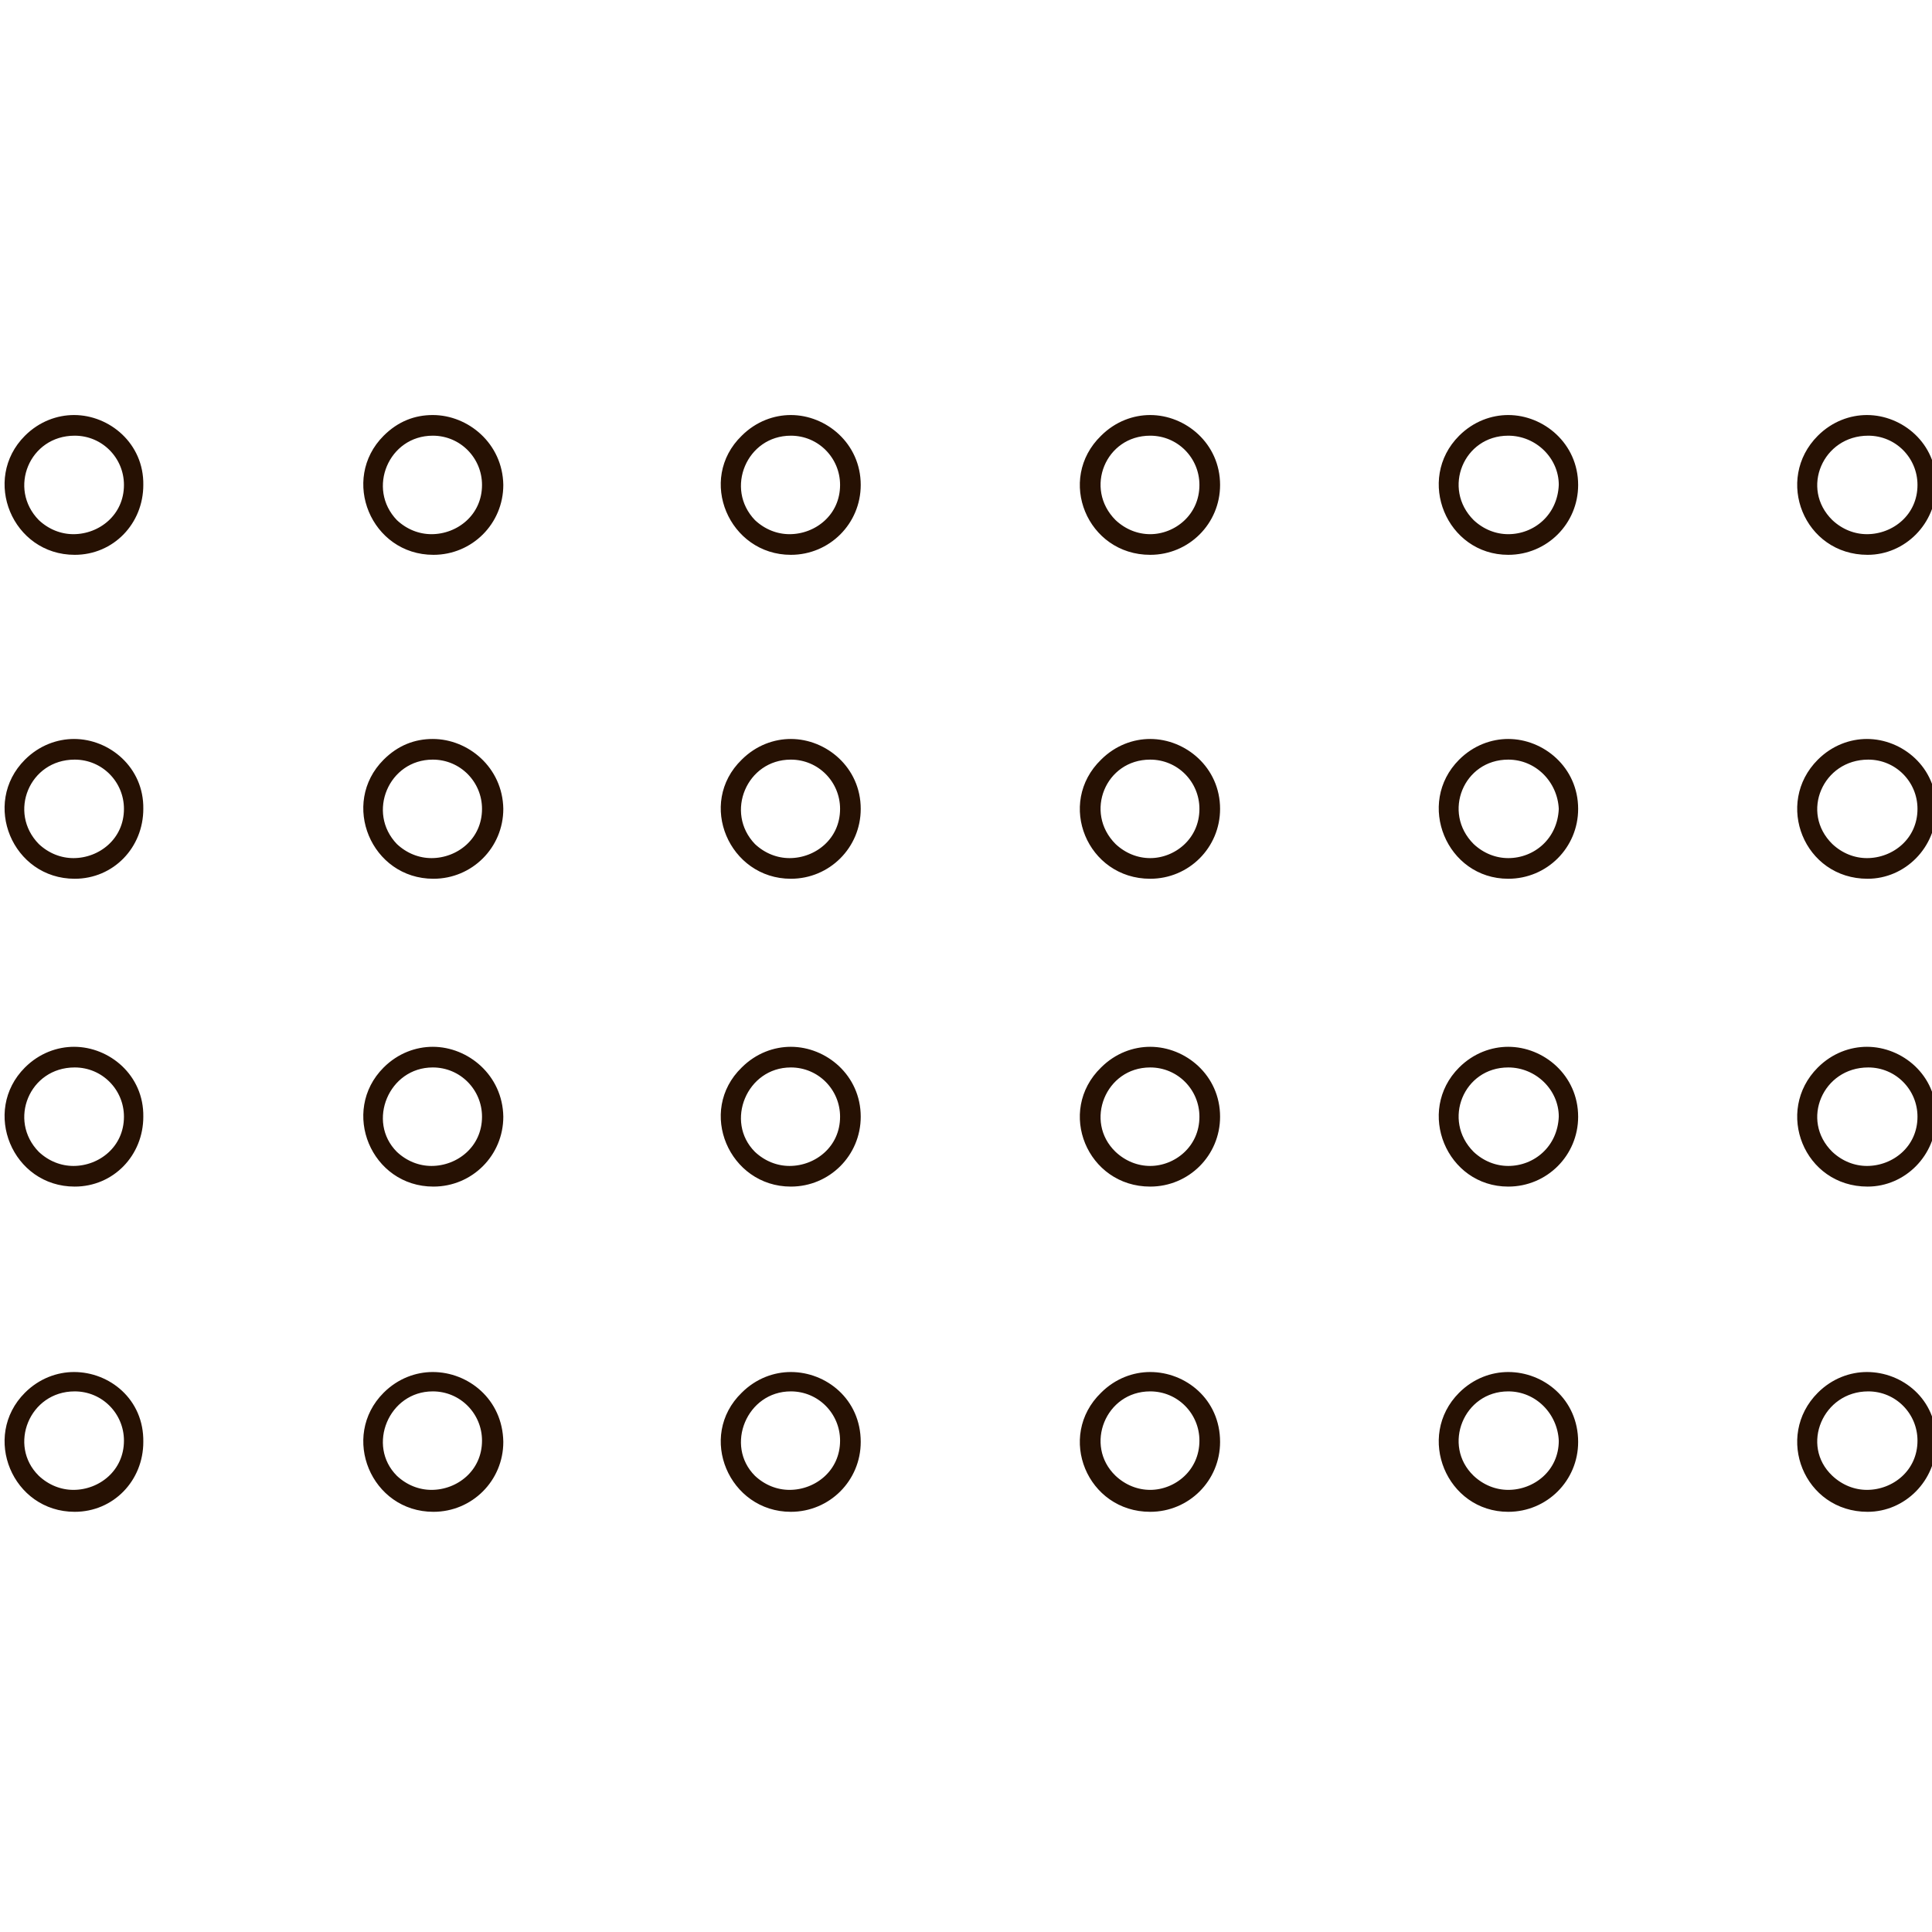 <?xml version="1.0" encoding="utf-8"?>
<!-- Generator: Adobe Illustrator 28.0.0, SVG Export Plug-In . SVG Version: 6.00 Build 0)  -->
<svg version="1.1" id="Capa_1" xmlns="http://www.w3.org/2000/svg" xmlns:xlink="http://www.w3.org/1999/xlink" x="0px" y="0px"
	 viewBox="0 0 300 300" style="enable-background:new 0 0 300 300;" xml:space="preserve">
<style type="text/css">
	.st0{fill-rule:evenodd;clip-rule:evenodd;fill:#261103;stroke:#261103;stroke-width:1.507;stroke-miterlimit:10;}
</style>
<g>
	<path class="st0" d="M290.1,66.9c4.7,0,8.4,3.8,8.4,8.4c0,5.1-4.2,8.4-8.6,8.4c-2.1,0-4.2-0.8-5.9-2.4
		C278.5,75.9,282.4,66.9,290.1,66.9z M289.9,65.2c-2.4,0-5,0.9-7.1,3c-6.3,6.3-2,17.2,7.2,17.2c5.4,0,9.9-4.5,9.9-10.1
		C300,69.3,295,65.2,289.9,65.2z"/>
	<path class="st0" d="M234.2,66.9c4.7,0,8.6,3.8,8.6,8.4c-0.2,5.1-4.2,8.4-8.6,8.4c-2.1,0-4.2-0.8-5.9-2.4
		C222.9,75.9,226.6,66.9,234.2,66.9z M234.2,65.2c-2.4,0-5,0.9-7.1,3c-6.3,6.3-1.8,17.2,7.1,17.2c5.6,0,10.1-4.5,10.1-10.1
		C244.3,69.3,239.3,65.2,234.2,65.2z"/>
	<path class="st0" d="M178.6,66.9c4.7,0,8.4,3.8,8.4,8.4c0,5.1-4.2,8.4-8.4,8.4c-2.1,0-4.2-0.8-5.9-2.4
		C167.3,75.9,171,66.9,178.6,66.9z M178.6,65.2c-2.4,0-5,0.9-7.1,3c-6.5,6.3-2,17.2,7.1,17.2c5.6,0,10.1-4.5,10.1-10.1
		C188.7,69.3,183.7,65.2,178.6,65.2z"/>
	<path class="st0" d="M122.8,66.9c4.7,0,8.4,3.8,8.4,8.4c0,5.1-4.2,8.4-8.6,8.4c-2.1,0-4.2-0.8-5.9-2.4
		C111.5,75.9,115.3,66.9,122.8,66.9z M122.8,65.2c-2.4,0-5,0.9-7.1,3c-6.5,6.3-1.8,17.2,7.1,17.2c5.6,0,10.1-4.5,10.1-10.1
		C132.9,69.3,127.9,65.2,122.8,65.2z"/>
	<path class="st0" d="M67.2,66.9c4.7,0,8.4,3.8,8.4,8.4c0,5.1-4.2,8.4-8.6,8.4c-2.1,0-4.2-0.8-5.9-2.4
		C55.9,75.9,59.7,66.9,67.2,66.9z M67.2,65.2c-2.6,0-5,0.9-7.1,3c-6.3,6.3-1.8,17.2,7.2,17.2c5.6,0,10.1-4.5,10.1-10.1
		C77.3,69.3,72.3,65.2,67.2,65.2z"/>
	<path class="st0" d="M11.6,66.9c4.7,0,8.4,3.8,8.4,8.4c0,5.1-4.2,8.4-8.6,8.4c-2.1,0-4.2-0.8-5.9-2.4C0.2,75.9,3.9,66.9,11.6,66.9z
		 M11.5,65.2c-2.4,0-5,0.9-7.1,3c-6.3,6.3-1.8,17.2,7.2,17.2c5.6,0,9.9-4.5,9.9-10.1C21.6,69.3,16.6,65.2,11.5,65.2z"/>
	<path class="st0" d="M290.1,117.2c4.7,0,8.4,3.8,8.4,8.4c0,5.1-4.2,8.4-8.6,8.4c-2.1,0-4.2-0.8-5.9-2.4
		C278.5,126.2,282.4,117.2,290.1,117.2z M289.9,115.5c-2.4,0-5,0.9-7.1,3c-6.3,6.3-2,17.2,7.2,17.2c5.4,0,9.9-4.5,9.9-10.1
		C300,119.6,295,115.5,289.9,115.5z"/>
	<path class="st0" d="M234.2,117.2c4.7,0,8.4,3.8,8.6,8.4c-0.2,5.1-4.2,8.4-8.6,8.4c-2.1,0-4.2-0.8-5.9-2.4
		C222.9,126.2,226.6,117.2,234.2,117.2z M234.2,115.5c-2.4,0-5,0.9-7.1,3c-6.3,6.3-1.8,17.2,7.1,17.2c5.6,0,10.1-4.5,10.1-10.1
		C244.3,119.6,239.3,115.5,234.2,115.5z"/>
	<path class="st0" d="M178.6,117.2c4.7,0,8.4,3.8,8.4,8.4c0,5.1-4.2,8.4-8.4,8.4c-2.1,0-4.2-0.8-5.9-2.4
		C167.3,126.2,171,117.2,178.6,117.2z M178.6,115.5c-2.4,0-5,0.9-7.1,3c-6.5,6.3-2,17.2,7.1,17.2c5.6,0,10.1-4.5,10.1-10.1
		C188.7,119.6,183.7,115.5,178.6,115.5z"/>
	<path class="st0" d="M122.8,117.2c4.7,0,8.4,3.8,8.4,8.4c0,5.1-4.2,8.4-8.6,8.4c-2.1,0-4.2-0.8-5.9-2.4
		C111.5,126.2,115.3,117.2,122.8,117.2z M122.8,115.5c-2.4,0-5,0.9-7.1,3c-6.5,6.3-1.8,17.2,7.1,17.2c5.6,0,10.1-4.5,10.1-10.1
		C132.9,119.6,127.9,115.5,122.8,115.5z"/>
	<path class="st0" d="M67.2,117.2c4.7,0,8.4,3.8,8.4,8.4c0,5.1-4.2,8.4-8.6,8.4c-2.1,0-4.2-0.8-5.9-2.4
		C55.9,126.2,59.7,117.2,67.2,117.2z M67.2,115.5c-2.6,0-5,0.9-7.1,3c-6.3,6.3-1.8,17.2,7.2,17.2c5.6,0,10.1-4.5,10.1-10.1
		C77.3,119.6,72.3,115.5,67.2,115.5z"/>
	<path class="st0" d="M11.6,117.2c4.7,0,8.4,3.8,8.4,8.4c0,5.1-4.2,8.4-8.6,8.4c-2.1,0-4.2-0.8-5.9-2.4
		C0.2,126.2,3.9,117.2,11.6,117.2z M11.5,115.5c-2.4,0-5,0.9-7.1,3c-6.3,6.3-1.8,17.2,7.2,17.2c5.6,0,9.9-4.5,9.9-10.1
		C21.6,119.6,16.6,115.5,11.5,115.5z"/>
	<path class="st0" d="M290.1,165c4.7,0,8.4,3.8,8.4,8.4c0,5.1-4.2,8.4-8.6,8.4c-2.1,0-4.2-0.8-5.9-2.4
		C278.5,174,282.4,165,290.1,165z M289.9,163.3c-2.4,0-5,0.9-7.1,3c-6.3,6.3-2,17.2,7.2,17.2c5.4,0,9.9-4.5,9.9-10.1
		C300,167.4,295,163.3,289.9,163.3z"/>
	<path class="st0" d="M234.2,165c4.7,0,8.6,3.8,8.6,8.4c-0.2,5.1-4.2,8.4-8.6,8.4c-2.1,0-4.2-0.8-5.9-2.4
		C222.9,174,226.6,165,234.2,165z M234.2,163.3c-2.4,0-5,0.9-7.1,3c-6.3,6.3-1.8,17.2,7.1,17.2c5.6,0,10.1-4.5,10.1-10.1
		C244.3,167.4,239.3,163.3,234.2,163.3z"/>
	<path class="st0" d="M178.6,165c4.7,0,8.4,3.8,8.4,8.4c0,5.1-4.2,8.4-8.4,8.4c-2.1,0-4.2-0.8-5.9-2.4
		C167.3,174.2,171,165,178.6,165z M178.6,163.3c-2.4,0-5,0.9-7.1,3c-6.5,6.3-2,17.2,7.1,17.2c5.6,0,10.1-4.5,10.1-10.1
		C188.7,167.4,183.7,163.3,178.6,163.3z"/>
	<path class="st0" d="M122.8,165c4.7,0,8.4,3.8,8.4,8.4c0,5.1-4.2,8.4-8.6,8.4c-2.1,0-4.2-0.8-5.9-2.4
		C111.5,174.2,115.3,165,122.8,165z M122.8,163.3c-2.4,0-5,0.9-7.1,3c-6.5,6.3-1.8,17.2,7.1,17.2c5.6,0,10.1-4.5,10.1-10.1
		C132.9,167.4,127.9,163.3,122.8,163.3z"/>
	<path class="st0" d="M67.2,165c4.7,0,8.4,3.8,8.4,8.4c0,5.1-4.2,8.4-8.6,8.4c-2.1,0-4.2-0.8-5.9-2.4C55.9,174.2,59.7,165,67.2,165z
		 M67.2,163.3c-2.4,0-5,0.9-7.1,3c-6.3,6.3-1.8,17.2,7.2,17.2c5.6,0,10.1-4.5,10.1-10.1C77.3,167.4,72.3,163.3,67.2,163.3z"/>
	<path class="st0" d="M11.6,165c4.7,0,8.4,3.8,8.4,8.4c0,5.1-4.2,8.4-8.6,8.4c-2.1,0-4.2-0.8-5.9-2.4C0.2,174,3.9,165,11.6,165z
		 M11.5,163.3c-2.4,0-5,0.9-7.1,3c-6.3,6.3-1.8,17.2,7.2,17.2c5.6,0,9.9-4.5,9.9-10.1C21.6,167.4,16.6,163.3,11.5,163.3z"/>
	<path class="st0" d="M290.1,215.3c4.7,0,8.4,3.8,8.4,8.4c0,5.1-4.2,8.4-8.6,8.4c-2.1,0-4.2-0.8-5.9-2.4
		C278.5,224.5,282.4,215.3,290.1,215.3z M289.9,213.8c-2.4,0-5,0.9-7.1,3c-6.3,6.3-2,17.2,7.2,17.2c5.4,0,9.9-4.5,9.9-10.1
		C300,217.7,295,213.8,289.9,213.8z"/>
	<path class="st0" d="M234.2,215.3c4.7,0,8.4,3.8,8.6,8.4c0,5.1-4.2,8.4-8.6,8.4c-2.1,0-4.2-0.8-5.9-2.4
		C222.9,224.5,226.6,215.3,234.2,215.3z M234.2,213.8c-2.4,0-5,0.9-7.1,3c-6.3,6.3-1.8,17.2,7.1,17.2c5.6,0,10.1-4.5,10.1-10.1
		C244.3,217.7,239.3,213.8,234.2,213.8z"/>
	<path class="st0" d="M178.6,215.3c4.7,0,8.4,3.8,8.4,8.4c0,5.1-4.2,8.4-8.4,8.4c-2.1,0-4.2-0.8-5.9-2.4
		C167.3,224.5,171,215.3,178.6,215.3z M178.6,213.8c-2.4,0-5,0.9-7.1,3c-6.5,6.3-2,17.2,7.1,17.2c5.6,0,10.1-4.5,10.1-10.1
		C188.7,217.7,183.7,213.8,178.6,213.8z"/>
	<path class="st0" d="M122.8,215.3c4.7,0,8.4,3.8,8.4,8.4c0,5.1-4.2,8.4-8.6,8.4c-2.1,0-4.2-0.8-5.9-2.4
		C111.5,224.5,115.3,215.3,122.8,215.3z M122.8,213.8c-2.4,0-5,0.9-7.1,3c-6.5,6.3-1.8,17.2,7.1,17.2c5.6,0,10.1-4.5,10.1-10.1
		C132.9,217.7,127.9,213.8,122.8,213.8z"/>
	<path class="st0" d="M67.2,215.3c4.7,0,8.4,3.8,8.4,8.4c0,5.1-4.2,8.4-8.6,8.4c-2.1,0-4.2-0.8-5.9-2.4
		C55.9,224.5,59.7,215.3,67.2,215.3z M67.2,213.8c-2.4,0-5,0.9-7.1,3c-6.3,6.3-1.8,17.2,7.2,17.2c5.6,0,10.1-4.5,10.1-10.1
		C77.3,217.7,72.3,213.8,67.2,213.8z"/>
	<path class="st0" d="M11.6,215.3c4.7,0,8.4,3.8,8.4,8.4c0,5.1-4.2,8.4-8.6,8.4c-2.1,0-4.2-0.8-5.9-2.4
		C0.2,224.5,3.9,215.3,11.6,215.3z M11.5,213.8c-2.4,0-5,0.9-7.1,3c-6.3,6.3-1.8,17.2,7.2,17.2c5.6,0,9.9-4.5,9.9-10.1
		C21.6,217.7,16.6,213.8,11.5,213.8z"/>
</g>
</svg>
